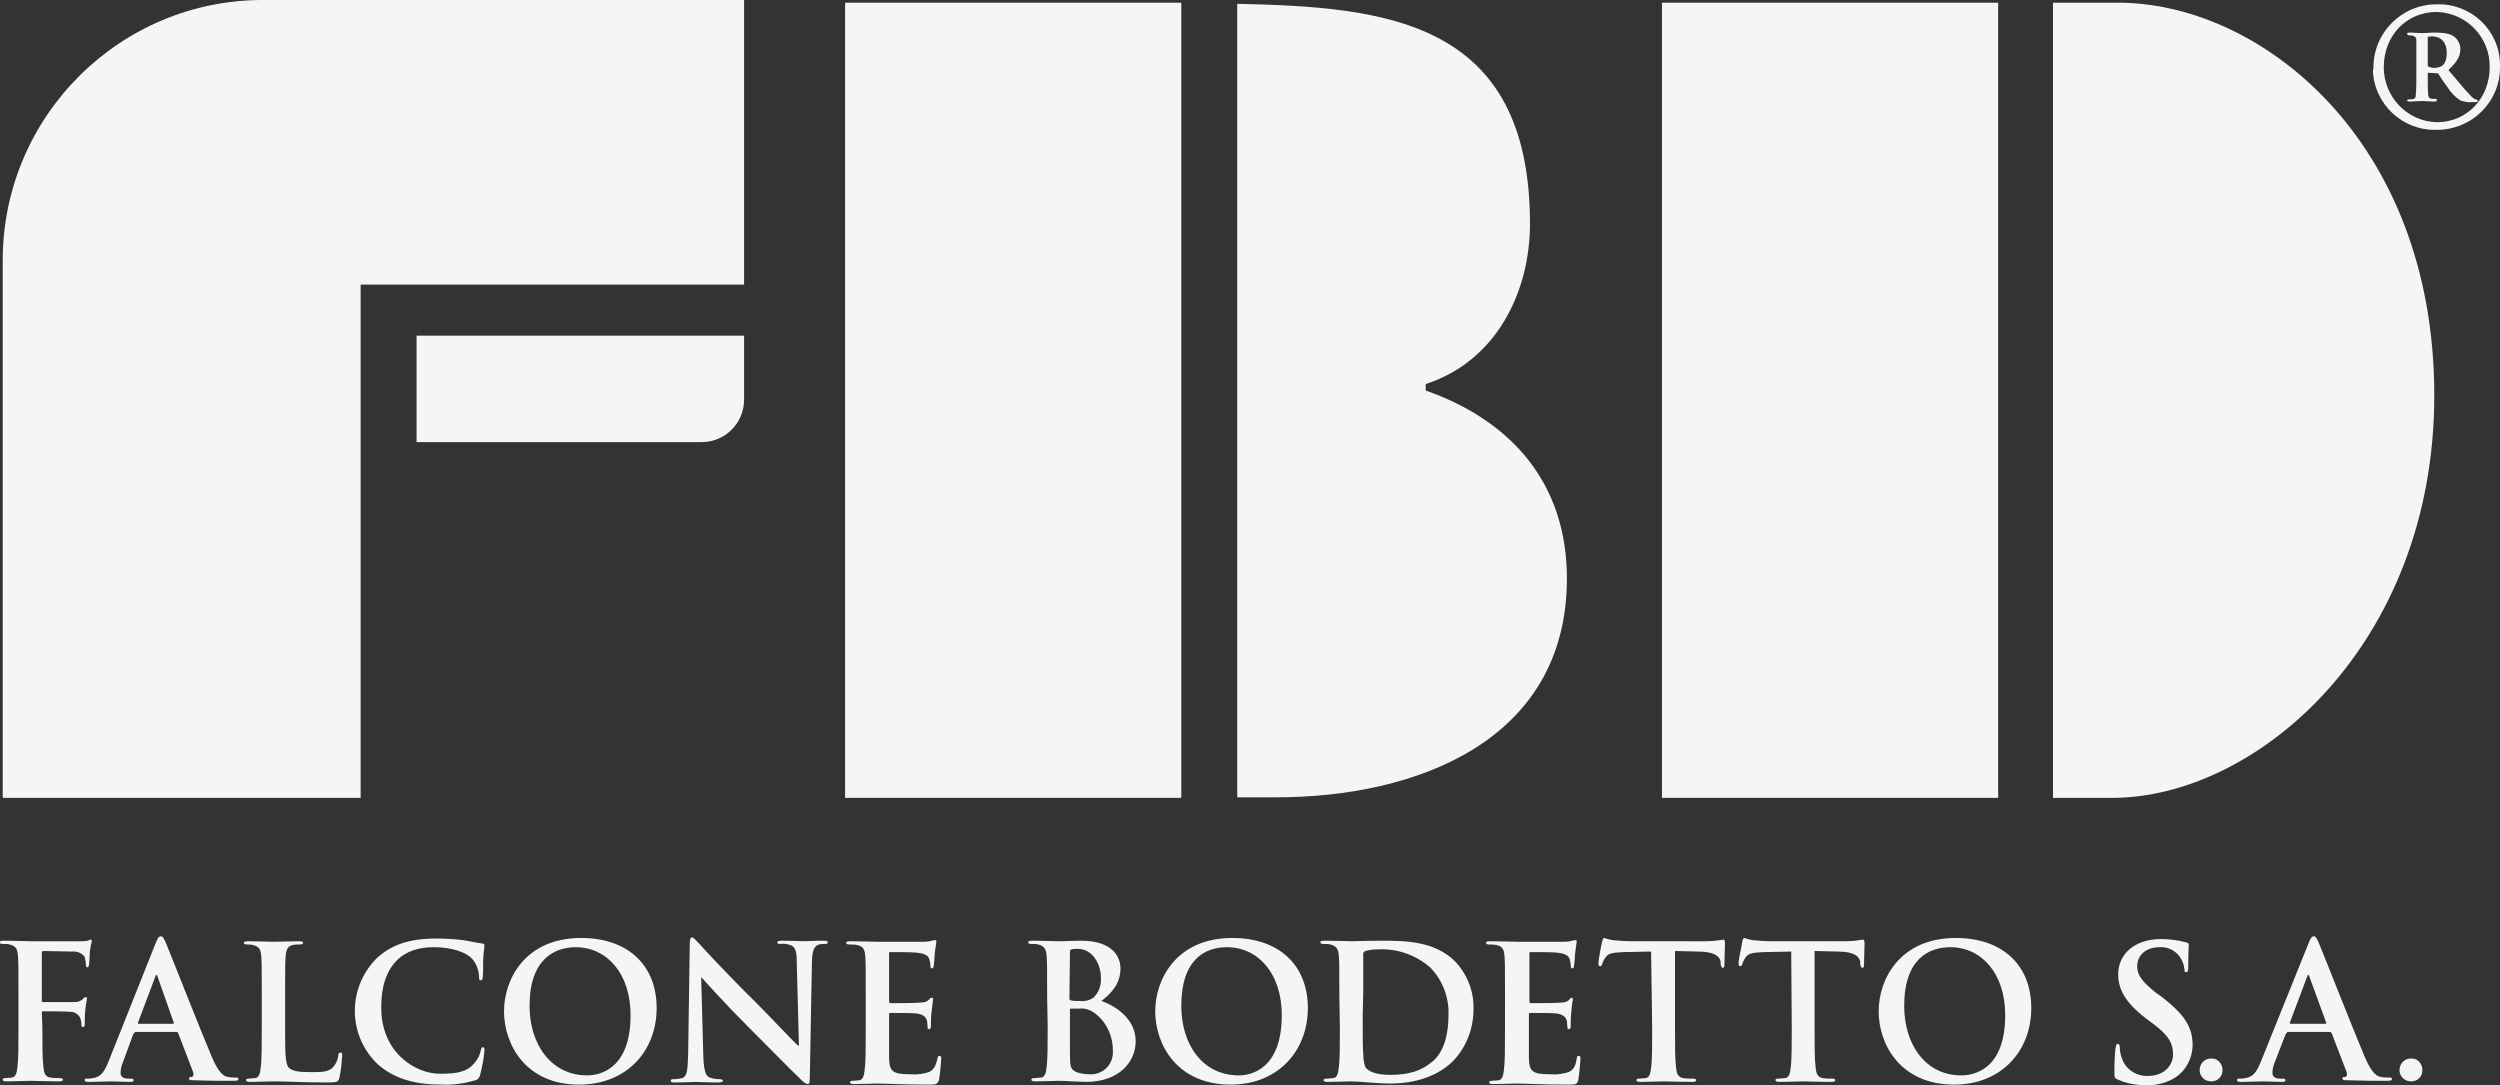 <?xml version="1.0" encoding="utf-8"?>
<!-- Generator: Adobe Illustrator 19.0.0, SVG Export Plug-In . SVG Version: 6.00 Build 0)  -->
<svg version="1.1" id="Layer_1" xmlns="http://www.w3.org/2000/svg" xmlns:xlink="http://www.w3.org/1999/xlink" x="0px" y="0px"
	 viewBox="-75 297.3 460.3 199.8" style="enable-background:new -75 297.3 460.3 199.8;" xml:space="preserve">
<rect x="-75" y="297.3" width="460.3" height="199.8" fill="#333333" stroke="none"/>
<style type="text/css">
	.st0{fill:#F5F5F5;}
</style>
<title>fbdAsset 3</title>
<g id="Layer_2">
	<g id="Layer_1-2">
		<path class="st0" d="M314.5,297.8H303v146.4h10.9c26.6,0,59.3-28.2,59.3-74.1C373.2,322.9,340.9,297.5,314.5,297.8"/>
		<rect x="231" y="297.8" class="st0" width="61.9" height="146.4"/>
		<rect x="80.6" y="297.8" class="st0" width="61.9" height="146.4"/>
		<path class="st0" d="M187.5,369.2V368c12.8-4.1,19.2-16.7,19.2-29.5c0-37.6-26.7-39.9-53.9-40.5v146.1h7.2
			c25.6,0,53.5-10.3,53.5-40.3C213.5,386.4,203.4,374.8,187.5,369.2"/>
		<path class="st0" d="M362,309.7c0-6.4,5.2-11.6,11.6-11.6c0,0,0,0,0.1,0c6.2-0.2,11.5,4.7,11.6,11c0,0.2,0,0.4,0,0.6
			c0,6.4-5.2,11.5-11.6,11.5c0,0,0,0-0.1,0c-6.2,0.2-11.5-4.7-11.7-11C362,310,362,309.9,362,309.7 M373.7,319.8
			c5.6,0,9.7-4.5,9.7-10.1c0.1-5.5-4.2-10-9.7-10.2c-5.7,0-9.8,4.4-9.8,10.2C363.9,315.1,368.2,319.7,373.7,319.8L373.7,319.8z
			 M372,310.7v1.4c0,2.9,0.1,3,0.3,3.2c0.1,0.2,0.4,0.2,1.1,0.2c0.2,0,0.3,0.1,0.3,0.2c0,0.2-0.2,0.3-0.3,0.3c0,0,0,0,0,0h-0.5
			c-0.2,0-1.2-0.1-2-0.1s-1.7,0.1-1.9,0.1h-0.5c-0.1,0-0.3-0.1-0.3-0.2c0,0,0,0,0,0c0-0.1,0.1-0.2,0.3-0.2c1,0,1.3-0.1,1.3-0.9
			c0.1-1.2,0.1-2.3,0.1-3.5v-3c0-1.9,0-2.8,0-3.5c0-0.7-0.5-0.9-1.4-0.9c-0.1,0-0.2-0.1-0.3-0.2c0,0,0,0,0-0.1
			c0-0.1,0.1-0.2,0.3-0.2h0.5c0.2,0,1.2,0.1,2,0.1c0.6,0,1.1-0.1,2.1-0.1c2.4,0,3.1,0.3,3.7,0.7c0.7,0.5,1.2,1.4,1.2,2.3
			c0,1.2-0.4,2.2-2.2,3.9c1.6,1.8,2.8,3.4,3.8,4.4c0.5,0.6,1,1,1.3,1c0.1,0,0.3,0.1,0.3,0.2c0,0,0,0,0,0.1c0,0.1-0.1,0.2-0.4,0.2
			h-0.7c-0.7,0.1-1.4-0.1-2.1-0.3c-1-0.7-1.8-1.5-2.4-2.5c-0.7-0.9-1.4-2-1.7-2.5L372,310.7z M372,309.5c0.4,0.2,0.8,0.3,1.2,0.3
			c0.4,0,0.9-0.1,1.3-0.3c0.7-0.4,1-1.3,1-2.5c0-1.8-1-3-2.7-3c-0.3,0-0.5,0-0.8,0.1L372,309.5z"/>
		<path class="st0" d="M1.7,378.7h52.5c4.3,0,7.8-3.5,7.8-7.8v-11.8H1.7V378.7z"/>
		<path class="st0" d="M-26.4,297.3c-26.4-0.1-47.9,21.2-48.1,47.6c0,0.1,0,0.3,0,0.4v98.9h65.9v-94.5H62v-52.5H-26.4z"/>
		<path class="st0" d="M-67.2,486.5c0,3.3,0,5.9,0.2,7.3c0.1,1,0.3,1.8,1.3,1.9c0.6,0.1,1.2,0.1,1.7,0.1c0.4,0,0.6,0.1,0.6,0.3
			s-0.2,0.3-0.8,0.3c-2.2,0-4.3-0.1-5.2-0.1s-3.1,0.1-4.4,0.1c-0.5,0-0.7-0.1-0.7-0.3s0.1-0.3,0.5-0.3c0.4,0,0.8-0.1,1.2-0.1
			c0.7-0.1,0.9-0.9,1-1.9c0.2-1.4,0.2-4,0.2-7.3v-6c0-5.2,0-6.2-0.1-7.3s-0.3-1.7-1.5-2c-0.4-0.1-0.9-0.1-1.3-0.1
			c-0.3,0-0.6-0.1-0.6-0.3s0.3-0.3,0.8-0.3c1.8,0,4,0.1,5,0.1c1.3,0,8.3,0,9.1,0c0.5,0,0.9,0,1.4-0.1c0.2-0.1,0.4-0.2,0.5-0.2
			c0.1,0,0.2,0.1,0.2,0.3s-0.2,0.6-0.3,1.5c-0.1,0.3-0.1,2.4-0.2,2.8s-0.1,0.5-0.3,0.5c-0.2,0-0.3-0.2-0.3-0.6
			c0-0.4-0.1-0.9-0.2-1.3c-0.5-0.7-1.4-1.1-2.3-1l-5.3-0.1c-0.2,0-0.3,0.1-0.3,0.5v8.6c0,0.2,0,0.3,0.2,0.3h4.4c0.6,0,1.1,0,1.5,0
			c0.6,0,1.1-0.2,1.5-0.6c0.2-0.2,0.2-0.3,0.5-0.3s0.2,0.1,0.2,0.3c0,0.2-0.2,1.1-0.3,2.1c-0.1,0.7-0.1,2.3-0.1,2.5s0,0.6-0.3,0.6
			c-0.3,0-0.3-0.2-0.3-0.5c0-0.4-0.1-0.7-0.2-1.1c-0.3-0.7-1-1.2-1.8-1.2c-0.9-0.1-4.5-0.1-5.1-0.1c-0.2,0-0.2,0.1-0.2,0.3
			L-67.2,486.5z"/>
		<path class="st0" d="M-50.2,487.5c-0.2,0-0.2,0.1-0.3,0.3l-1.8,4.9c-0.3,0.7-0.5,1.4-0.5,2.1c0,0.6,0.3,1.1,1.4,1.1h0.5
			c0.4,0,0.5,0.1,0.5,0.3c0,0.2-0.2,0.3-0.6,0.3c-1.1,0-2.6-0.1-3.6-0.1c-0.4,0-2.3,0.1-4.1,0.1c-0.5,0-0.7-0.1-0.7-0.3
			c0-0.3,0.1-0.3,0.4-0.3c0.4,0,0.7,0,1.1-0.1c1.6-0.2,2.2-1.4,2.9-3.1l8.6-21.6c0.4-1,0.6-1.4,1-1.4s0.5,0.3,0.9,1.1
			c0.8,1.9,6.3,15.9,8.5,21.1c1.3,3.1,2.3,3.6,3,3.7c0.5,0.1,1,0.1,1.4,0.1c0.3,0,0.5,0,0.5,0.3s-0.3,0.3-1.6,0.3s-3.8,0-6.5-0.1
			c-0.6,0-1,0-1-0.3c0-0.3,0.1-0.3,0.5-0.3c0.3-0.1,0.4-0.4,0.3-0.7c0,0,0,0,0-0.1l-2.8-7.3c0-0.1-0.2-0.2-0.3-0.2H-50.2z
			 M-43.2,485.8c0.2,0,0.2-0.1,0.2-0.2l-3-8.5c0-0.1-0.1-0.3-0.2-0.3c-0.1,0-0.2,0.2-0.2,0.3l-3.2,8.5c0,0.1,0,0.2,0.1,0.2H-43.2z"
			/>
		<path class="st0" d="M-22.5,486.5c0,4.4,0,6.8,0.7,7.4c0.7,0.6,1.5,0.8,4.2,0.8c1.8,0,3.2,0,4-1c0.5-0.6,0.8-1.3,0.9-2.1
			c0-0.3,0.1-0.5,0.4-0.5s0.3,0.2,0.3,0.6c-0.1,1.3-0.2,2.7-0.5,4c-0.2,0.8-0.4,0.9-2.2,0.9c-5,0-7.2-0.2-10-0.2
			c-0.8,0-3,0.1-4.3,0.1c-0.4,0-0.7-0.1-0.7-0.3s0.1-0.3,0.5-0.3c0.4,0,0.8-0.1,1.2-0.1c0.7-0.1,0.9-0.9,1-1.9
			c0.2-1.4,0.2-4.2,0.2-7.3v-6c0-5.2,0-6.2-0.1-7.3c-0.1-1.1-0.3-1.7-1.5-2c-0.4-0.1-0.8-0.1-1.1-0.1c-0.4,0-0.6-0.1-0.6-0.3
			c0-0.2,0.3-0.3,0.8-0.3c1.6,0,3.8,0.1,4.7,0.1s3.3-0.1,4.7-0.1c0.5,0,0.7,0.1,0.7,0.3s-0.2,0.3-0.6,0.3c-0.4,0-0.9,0-1.3,0.1
			c-0.9,0.2-1.2,0.8-1.3,2s-0.1,2.1-0.1,7.3L-22.5,486.5z"/>
		<path class="st0" d="M-5.4,493.3c-5.5-5.2-5.7-13.8-0.5-19.3c0.1-0.1,0.2-0.2,0.3-0.3c2.5-2.3,5.7-3.6,10.9-3.6
			c1.7,0,3.3,0.1,5,0.3c1.3,0.2,2.4,0.5,3.4,0.6c0.4,0,0.5,0.2,0.5,0.4c0,0.2-0.1,0.7-0.2,1.9s0,3-0.1,3.7c0,0.5-0.1,0.8-0.4,0.8
			s-0.3-0.3-0.3-0.8c-0.1-1.2-0.5-2.3-1.3-3.2c-1.1-1.2-3.8-2.1-7-2.1c-3,0-5,0.8-6.5,2.1c-2.5,2.3-3.2,5.6-3.2,8.9
			C-4.9,491,1.4,495,6,495c3.1,0,4.9-0.3,6.3-1.9c0.6-0.7,1-1.4,1.2-2.3c0.1-0.5,0.2-0.7,0.4-0.7s0.3,0.2,0.3,0.5
			c-0.1,1.5-0.4,3.1-0.8,4.6c-0.1,0.5-0.4,0.9-0.9,1c-2,0.6-4.1,0.9-6.2,0.8C1.6,497-2.3,496-5.4,493.3"/>
		<path class="st0" d="M17.8,483.5c0-5.9,3.9-13.5,14.2-13.5c8.6,0,13.9,5,13.9,12.9S40.4,497,31.6,497
			C21.8,497,17.8,489.6,17.8,483.5 M41.1,484.2c0-7.7-4.4-12.5-10.1-12.5c-3.9,0-8.5,2.2-8.5,10.8c0,7.1,4,12.8,10.6,12.8
			C35.5,495.3,41.1,494.1,41.1,484.2L41.1,484.2z"/>
		<path class="st0" d="M54.5,491.9c0.1,2.7,0.5,3.6,1.2,3.8c0.6,0.2,1.2,0.3,1.8,0.3c0.4,0,0.6,0.1,0.6,0.3c0,0.2-0.3,0.3-0.8,0.3
			c-2.2,0-3.6-0.1-4.3-0.1c-0.3,0-1.9,0.1-3.7,0.1c-0.4,0-0.8,0-0.8-0.3c0-0.3,0.2-0.3,0.6-0.3c0.5,0,1-0.1,1.5-0.2
			c0.9-0.3,1-1.3,1.1-4.3l0.3-20.4c0-0.7,0.1-1.2,0.4-1.2s0.7,0.5,1.3,1.1c0.4,0.5,5.6,6.1,10.6,11c2.3,2.3,7,7.3,7.6,7.8h0.2
			l-0.4-15.4c0-2.1-0.3-2.8-1.2-3.1c-0.6-0.2-1.2-0.3-1.8-0.2c-0.4,0-0.6-0.1-0.6-0.3s0.4-0.3,0.9-0.3c1.8,0,3.4,0.1,4.2,0.1
			c0.4,0,1.7-0.1,3.4-0.1c0.4,0,0.8,0,0.8,0.3s-0.2,0.3-0.6,0.3c-0.3,0-0.7,0-1,0.1c-0.9,0.3-1.2,1-1.3,2.9l-0.4,21.7
			c0,0.8-0.1,1.1-0.4,1.1s-0.8-0.4-1.2-0.8c-2.2-2.1-6.6-6.6-10.1-10.1c-3.7-3.7-7.6-8-8.2-8.7h-0.1L54.5,491.9z"/>
		<path class="st0" d="M84.4,480.5c0-5.2,0-6.2-0.1-7.3c-0.1-1.1-0.4-1.7-1.5-1.9c-0.4-0.1-0.9-0.1-1.4-0.1c-0.4,0-0.6-0.1-0.6-0.3
			s0.2-0.3,0.8-0.3c1.8,0,4,0.1,4.9,0.1c1.1,0,8,0,8.6,0s1.2-0.1,1.5-0.2c0.2-0.1,0.4-0.1,0.6-0.1c0.2,0,0.2,0.1,0.2,0.3
			c-0.1,0.7-0.2,1.5-0.3,2.2c0,0.3-0.1,1.9-0.2,2.3c0,0.2-0.1,0.4-0.3,0.4s-0.3-0.2-0.3-0.5c0-0.4-0.1-0.8-0.2-1.2
			c-0.2-0.6-0.6-1-2.3-1.2c-0.6-0.1-4.2-0.1-4.9-0.1c-0.2,0-0.2,0.1-0.2,0.3v8.7c0,0.2,0,0.4,0.2,0.4c0.8,0,4.7,0,5.5-0.1
			c0.6,0,1.2-0.1,1.6-0.5c0.2-0.3,0.4-0.4,0.6-0.4s0.2,0.1,0.2,0.3c-0.1,0.8-0.2,1.7-0.3,2.5c-0.1,0.7-0.1,2.1-0.1,2.3
			c0,0.2,0,0.7-0.3,0.7c-0.2,0-0.3-0.1-0.3-0.2c0,0,0,0,0-0.1c0-0.4-0.1-0.8-0.1-1.2c-0.2-0.7-0.6-1.2-1.9-1.4
			c-0.7-0.1-4.1-0.1-4.9-0.1c-0.2,0-0.2,0.1-0.2,0.4v2.7c0,1.2,0,4.3,0,5.3c0.1,2.4,0.6,2.9,4.1,2.9c1.1,0.1,2.2-0.1,3.2-0.4
			c0.9-0.4,1.3-1.1,1.6-2.5c0.1-0.4,0.1-0.5,0.4-0.5s0.3,0.3,0.3,0.6c-0.1,1.3-0.2,2.6-0.4,3.8c-0.3,0.9-0.6,0.9-1.9,0.9
			c-5.2,0-7.5-0.2-9.5-0.2c-0.8,0-3,0.1-4.3,0.1c-0.4,0-0.7-0.1-0.7-0.3s0.1-0.3,0.5-0.3c0.4,0,0.8-0.1,1.2-0.1
			c0.7-0.1,0.9-0.9,1-1.9c0.2-1.4,0.2-4.1,0.2-7.3L84.4,480.5z"/>
		<path class="st0" d="M117.8,480.5c0-5.2,0-6.2-0.1-7.3c-0.1-1.1-0.4-1.7-1.5-2c-0.4-0.1-0.9-0.1-1.3-0.1c-0.4,0-0.6-0.1-0.6-0.3
			s0.3-0.3,0.8-0.3c1.8,0,4,0.1,4.7,0.1c1.7,0,3-0.1,4.2-0.1c6.2,0,7.3,3.3,7.3,5.1c0,2.8-1.6,4.5-3.5,6c2.8,1,6.3,3.4,6.3,7.4
			c0,3.7-2.9,7.5-9.2,7.5c-0.8,0-4-0.2-5-0.2c-0.8,0-2.9,0.1-4.3,0.1c-0.4,0-0.7-0.1-0.7-0.3s0.1-0.3,0.6-0.3c0.4,0,0.8-0.1,1.2-0.1
			c0.7-0.1,0.9-0.9,1-1.9c0.2-1.4,0.2-4.1,0.2-7.3L117.8,480.5z M121.9,481.1c0,0.3,0.1,0.3,0.3,0.4c0.5,0.1,1.1,0.1,1.6,0.1
			c0.9,0.1,1.8-0.1,2.5-0.6c1-0.9,1.5-2.3,1.4-3.7c0-2.3-1.4-5.3-4.3-5.3c-0.4,0-0.8,0-1.1,0.1c-0.3,0.1-0.3,0.2-0.3,0.6
			L121.9,481.1z M126.5,483.8c-0.8-0.6-1.8-0.9-2.8-0.8c-0.6,0-1,0-1.5,0c-0.1,0-0.2,0.1-0.2,0.2v8.2c0,2.3,0.1,2.8,1.2,3.3
			c0.8,0.3,1.7,0.4,2.5,0.4c2.2,0.1,4.1-1.6,4.2-3.8c0-0.2,0-0.4,0-0.6C129.9,488,128.7,485.4,126.5,483.8L126.5,483.8z"/>
		<path class="st0" d="M137.7,483.5c0-5.9,3.9-13.5,14.2-13.5c8.6,0,13.9,5,13.9,12.9s-5.5,14.1-14.2,14.1
			C141.7,497,137.7,489.6,137.7,483.5 M161,484.2c0-7.7-4.4-12.5-10.1-12.5c-4,0-8.4,2.2-8.4,10.8c0,7.1,3.9,12.8,10.6,12.8
			C155.4,495.3,161,494.1,161,484.2L161,484.2z"/>
		<path class="st0" d="M171.6,480.5c0-5.2,0-6.2-0.1-7.3c-0.1-1.1-0.4-1.7-1.5-2c-0.4-0.1-0.9-0.1-1.3-0.1c-0.4,0-0.6-0.1-0.6-0.3
			c0-0.2,0.2-0.3,0.8-0.3c1.8,0,4,0.1,5,0.1s3.2-0.1,5.3-0.1c4.3,0,10,0,13.8,3.9c2.2,2.4,3.4,5.5,3.3,8.7c0,3.6-1.3,7-3.8,9.6
			c-1.6,1.6-5.2,4.1-11.5,4.1c-2.5,0-5.6-0.4-7.3-0.4c-0.8,0-3,0.1-4.3,0.1c-0.4,0-0.7-0.1-0.7-0.3s0.1-0.3,0.6-0.3
			c0.4,0,0.8-0.1,1.2-0.1c0.7-0.1,0.9-0.9,1-1.9c0.2-1.4,0.2-4.1,0.2-7.3L171.6,480.5z M175.9,484.3c0,3.6,0,6.3,0.1,6.9
			c0,0.9,0.1,1.8,0.4,2.6c0.5,0.7,1.8,1.4,4.5,1.4c3.5,0,5.8-0.7,7.9-2.5c2.1-1.8,2.9-5,2.9-8.6c0.1-3.2-1.1-6.3-3.3-8.6
			c-2.7-2.4-6.2-3.6-9.8-3.4c-0.8,0-1.5,0.1-2.2,0.3c-0.3,0.1-0.5,0.4-0.4,0.7c0,1.2,0,4.1,0,6.9L175.9,484.3z"/>
		<path class="st0" d="M202.1,480.5c0-5.2,0-6.2-0.1-7.3c-0.1-1.1-0.4-1.7-1.5-1.9c-0.4-0.1-0.9-0.1-1.3-0.1c-0.4,0-0.6-0.1-0.6-0.3
			s0.2-0.3,0.8-0.3c1.8,0,4,0.1,5,0.1s7.9,0,8.6,0s1.2-0.1,1.5-0.2c0.2-0.1,0.4-0.1,0.6-0.1c0.2,0,0.2,0.1,0.2,0.3
			c-0.1,0.7-0.2,1.5-0.3,2.2c0,0.3-0.1,1.9-0.2,2.3c0,0.2-0.1,0.4-0.3,0.4s-0.3-0.2-0.3-0.5c0-0.4-0.1-0.8-0.2-1.2
			c-0.2-0.6-0.6-1-2.3-1.2c-0.6-0.1-4.2-0.1-4.9-0.1c-0.2,0-0.2,0.1-0.2,0.3v8.7c0,0.2,0,0.4,0.2,0.4c0.8,0,4.7,0,5.5-0.1
			c0.6,0,1.2-0.1,1.6-0.5c0.2-0.3,0.4-0.4,0.5-0.4s0.2,0.1,0.2,0.3c0,0.2-0.2,0.8-0.3,2.5c-0.1,0.7-0.1,2.1-0.1,2.3
			c0,0.2,0,0.7-0.3,0.7c-0.2,0-0.3-0.1-0.3-0.2c0,0,0-0.1,0-0.1c0-0.4-0.1-0.8-0.1-1.2c-0.2-0.7-0.6-1.2-1.9-1.4
			c-0.6-0.1-4-0.1-4.9-0.1c-0.2,0-0.2,0.1-0.2,0.4v2.7c0,1.2,0,4.3,0,5.3c0.1,2.4,0.6,2.9,4.1,2.9c1.1,0.1,2.2-0.1,3.2-0.4
			c0.9-0.4,1.3-1.1,1.5-2.5c0.1-0.4,0.1-0.5,0.4-0.5s0.3,0.3,0.3,0.6c-0.1,1.3-0.2,2.6-0.4,3.8c-0.2,0.9-0.5,0.9-1.9,0.9
			c-5.2,0-7.5-0.2-9.5-0.2c-0.8,0-3,0.1-4.3,0.1c-0.5,0-0.7-0.1-0.7-0.3s0.1-0.3,0.5-0.3c0.4,0,0.8-0.1,1.2-0.1
			c0.7-0.1,0.9-0.9,1-1.9c0.2-1.4,0.2-4.1,0.2-7.3L202.1,480.5z"/>
		<path class="st0" d="M229,472.5l-5.1,0.1c-2,0.1-2.8,0.2-3.3,1c-0.3,0.4-0.5,0.8-0.6,1.2c-0.1,0.3-0.2,0.4-0.4,0.4
			s-0.3-0.2-0.3-0.6c0-0.6,0.6-3.7,0.7-4c0.1-0.4,0.2-0.6,0.4-0.6c0.5,0.2,1,0.3,1.5,0.4c1.1,0.1,2.3,0.2,3.4,0.2H239
			c1.1,0,2.2-0.1,3.3-0.3c0.2,0,0.3,0.2,0.3,0.7c0,0.7-0.1,3.1-0.1,4c0,0.3-0.1,0.5-0.3,0.5s-0.3-0.2-0.4-0.7v-0.4
			c-0.1-0.9-1-1.9-4.1-1.9l-4.3-0.1v14.1c0,3.2,0,5.9,0.2,7.4c0.1,1,0.3,1.7,1.3,1.9c0.6,0.1,1.2,0.1,1.8,0.1c0.4,0,0.6,0.1,0.6,0.3
			c0,0.2-0.3,0.3-0.6,0.3c-2.3,0-4.5-0.1-5.4-0.1s-3,0.1-4.3,0.1c-0.4,0-0.7-0.1-0.7-0.3s0.1-0.3,0.5-0.3c0.4,0,0.8-0.1,1.2-0.1
			c0.7-0.1,0.9-0.9,1-1.9c0.2-1.4,0.2-4.2,0.2-7.3L229,472.5z"/>
		<path class="st0" d="M254.8,472.5l-5.1,0.1c-2,0.1-2.8,0.2-3.3,1c-0.3,0.4-0.5,0.8-0.6,1.2c-0.1,0.3-0.2,0.4-0.4,0.4
			s-0.3-0.2-0.3-0.6c0-0.6,0.7-3.7,0.7-4c0.1-0.4,0.2-0.6,0.4-0.6c0.5,0.2,1,0.3,1.5,0.4c1.1,0.1,2.3,0.2,3.4,0.2h13.6
			c1.1,0,2.2-0.1,3.3-0.3c0.2,0,0.3,0.2,0.3,0.7c0,0.7-0.1,3.1-0.1,4c0,0.3-0.1,0.5-0.3,0.5s-0.3-0.2-0.4-0.7v-0.4
			c-0.1-0.9-1-1.9-4.1-1.9l-4.3-0.1v14.1c0,3.2,0,5.9,0.2,7.4c0.1,1,0.3,1.7,1.3,1.9c0.6,0.1,1.2,0.1,1.8,0.1c0.4,0,0.5,0.1,0.5,0.3
			c0,0.2-0.3,0.3-0.6,0.3c-2.3,0-4.4-0.1-5.4-0.1c-0.8,0-3,0.1-4.3,0.1c-0.4,0-0.7-0.1-0.7-0.3s0.1-0.3,0.5-0.3
			c0.4,0,0.8-0.1,1.3-0.1c0.7-0.1,0.9-0.9,1-1.9c0.2-1.4,0.2-4.2,0.2-7.3L254.8,472.5z"/>
		<path class="st0" d="M270.9,483.5c0-5.9,3.9-13.5,14.2-13.5c8.6,0,13.9,5,13.9,12.9s-5.5,14.1-14.2,14.1
			C274.9,497,270.9,489.6,270.9,483.5 M294.2,484.2c0-7.7-4.4-12.5-10.1-12.5c-4,0-8.5,2.2-8.5,10.8c0,7.1,3.9,12.8,10.5,12.8
			C288.6,495.3,294.2,494.1,294.2,484.2L294.2,484.2z"/>
		<path class="st0" d="M315,496.1c-0.6-0.2-0.7-0.4-0.7-1.2c0-1.9,0.1-4,0.2-4.5s0.1-0.9,0.4-0.9s0.4,0.3,0.4,0.6
			c0,0.6,0.1,1.2,0.3,1.8c0.6,2.2,2.7,3.6,4.9,3.5c3.1,0,4.6-2.1,4.6-3.9s-0.5-3.3-3.4-5.5l-1.6-1.2c-3.8-2.9-5.1-5.4-5.1-8.1
			c0-3.8,3.1-6.5,7.9-6.5c1.5,0,3.1,0.2,4.6,0.6c0.3,0.1,0.5,0.2,0.5,0.4c0,0.4-0.1,1.4-0.1,4.1c0,0.8-0.1,1-0.4,1s-0.3-0.2-0.3-0.6
			c-0.1-0.8-0.4-1.6-0.9-2.3c-0.9-1.2-2.3-1.8-3.7-1.7c-2.5,0-4.1,1.5-4.1,3.5c0,1.6,0.8,2.8,3.6,5l1,0.7c4.1,3.2,5.6,5.5,5.6,8.8
			c0,2.4-1.2,4.7-3.2,6c-1.6,1-3.5,1.5-5.5,1.4C318.3,497.1,316.6,496.8,315,496.1"/>
		<path class="st0" d="M330,494.3c0-1.1,0.9-2.1,2-2.1c0,0,0,0,0.1,0c1.1-0.1,2,0.8,2.1,1.9c0,0,0,0.1,0,0.1c0.1,1.2-0.8,2.2-2,2.2
			c0,0-0.1,0-0.1,0c-1.1,0-2-0.8-2.1-1.9C330,494.4,330,494.4,330,494.3"/>
		<path class="st0" d="M346.1,487.5c-0.2,0-0.2,0.1-0.3,0.3l-1.9,4.9c-0.3,0.7-0.5,1.4-0.5,2.1c0,0.6,0.3,1.1,1.4,1.1h0.5
			c0.4,0,0.5,0.1,0.5,0.3c0,0.2-0.2,0.3-0.6,0.3c-1.1,0-2.6-0.1-3.6-0.1c-0.4,0-2.3,0.1-4,0.1c-0.5,0-0.7-0.1-0.7-0.3
			c0-0.3,0.1-0.3,0.4-0.3c0.4,0,0.7,0,1.1-0.1c1.6-0.2,2.2-1.4,2.9-3.1l8.7-21.6c0.4-1,0.6-1.4,1-1.4s0.5,0.3,0.9,1.1
			c0.8,1.9,6.3,15.9,8.5,21.1c1.3,3.1,2.3,3.6,3,3.7c0.5,0.1,1,0.1,1.5,0.1c0.3,0,0.5,0,0.5,0.3s-0.3,0.3-1.6,0.3s-3.7,0-6.5-0.1
			c-0.6,0-1,0-1-0.3c0-0.3,0.1-0.3,0.5-0.3c0.3-0.1,0.4-0.4,0.3-0.7c0,0,0,0,0-0.1l-2.8-7.3c-0.1-0.1-0.2-0.2-0.4-0.2H346.1z
			 M353.1,485.8c0.2,0,0.2-0.1,0.2-0.2l-3.1-8.5c0-0.1-0.1-0.3-0.2-0.3s-0.2,0.2-0.2,0.3l-3.2,8.5c0,0.1,0,0.2,0.1,0.2H353.1z"/>
		<path class="st0" d="M366.8,494.3c0-1.1,0.9-2.1,2-2.1c0,0,0,0,0.1,0c1.1-0.1,2,0.8,2.1,1.9c0,0,0,0.1,0,0.1
			c0.1,1.2-0.8,2.2-2,2.2c0,0-0.1,0-0.1,0c-1.1,0-2-0.8-2.1-1.9C366.8,494.4,366.8,494.4,366.8,494.3"/>
	</g>
</g>
</svg>
